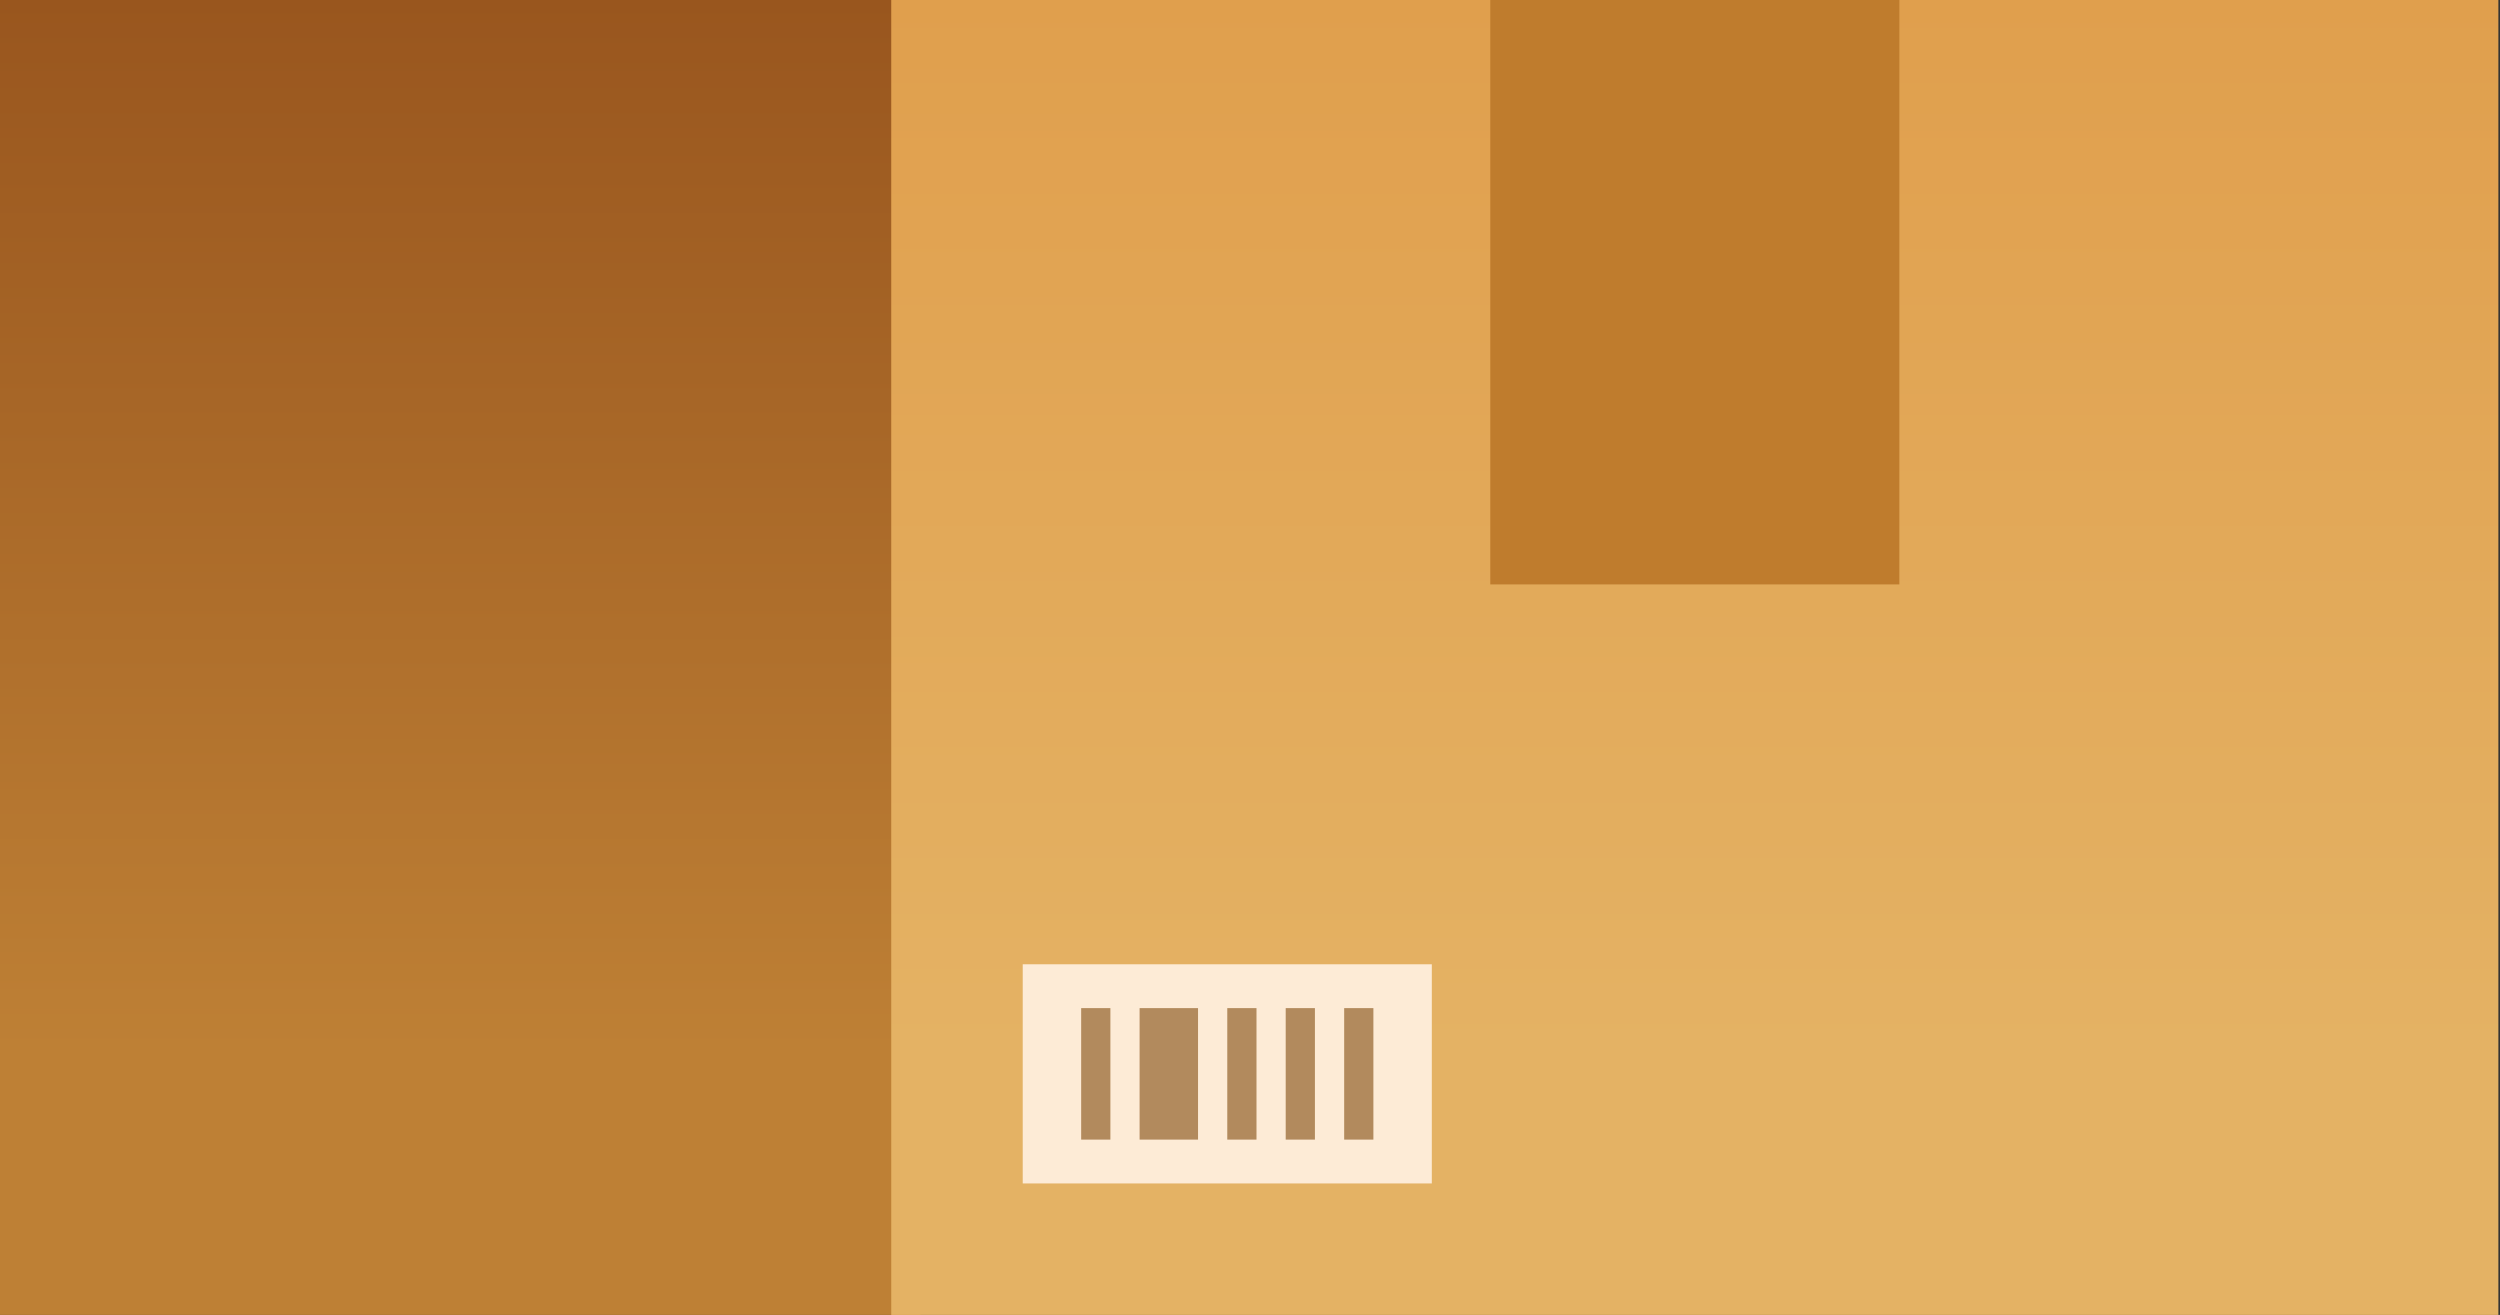 <svg width="154" height="81" viewBox="0 0 154 81" fill="none" xmlns="http://www.w3.org/2000/svg">
<rect x="0" y="0" width="154" height="81" fill="#333333" stroke="none"/>
<rect width="56.7" height="81" fill="url(#paint0_linear_203_1533)"/>
<rect x="54.9" width="99" height="81" fill="url(#paint1_linear_203_1533)"/>
<rect x="91.801" width="25.2" height="36" fill="#BF7C2D"/>
<rect x="63" y="59.4" width="25.2" height="13.5" fill="#FDEBD6"/>
<rect x="66.6" y="62.1" width="1.8" height="8.1" fill="#B28A5D"/>
<rect x="75.6" y="62.1" width="1.8" height="8.1" fill="#B28A5D"/>
<rect x="79.199" y="62.1" width="1.8" height="8.1" fill="#B28A5D"/>
<rect x="82.801" y="62.1" width="1.8" height="8.1" fill="#B28A5D"/>
<rect x="70.199" y="62.1" width="3.6" height="8.1" fill="#B28A5D"/>
<defs>
<linearGradient id="paint0_linear_203_1533" x1="28.35" y1="0" x2="28.35" y2="81" gradientUnits="userSpaceOnUse">
<stop stop-color="#99561E"/>
<stop offset="0.8" stop-color="#BE8035"/>
</linearGradient>
<linearGradient id="paint1_linear_203_1533" x1="104.4" y1="0" x2="104.4" y2="81" gradientUnits="userSpaceOnUse">
<stop stop-color="#E09F4D"/>
<stop offset="0.8" stop-color="#E4B264"/>
</linearGradient>
</defs>
</svg>
